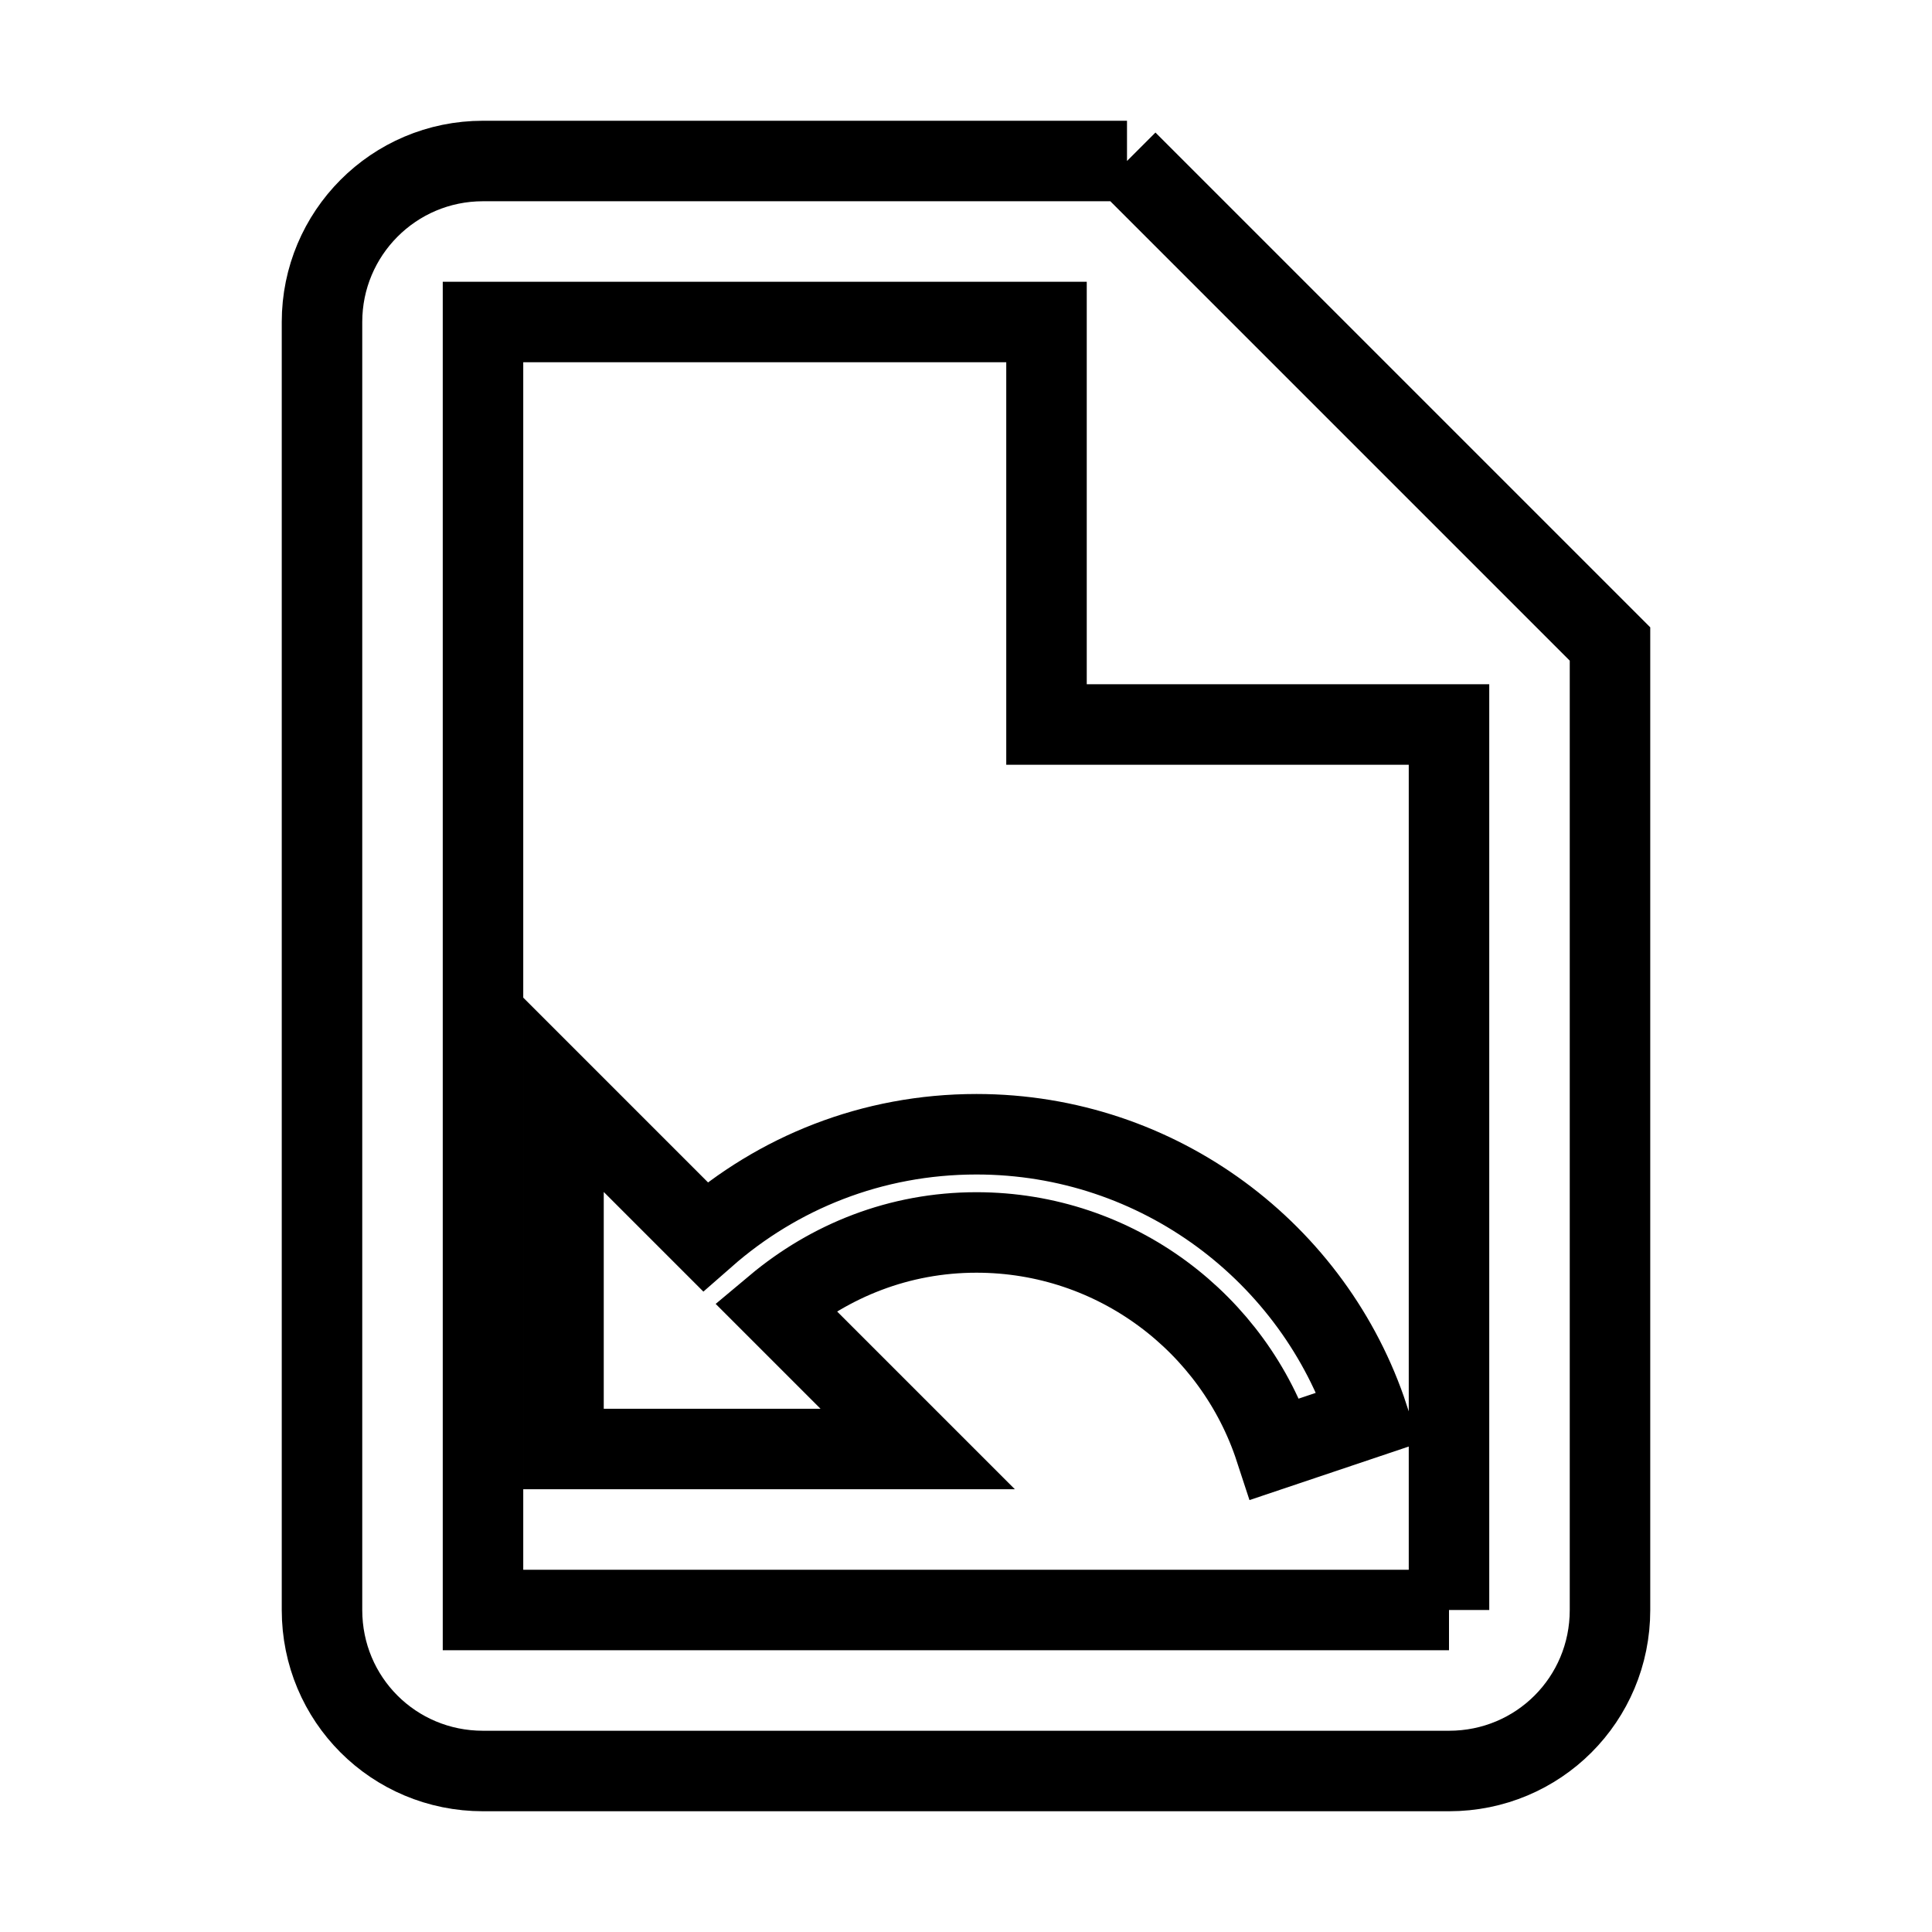 <svg fill="none" stroke="currentColor" xmlns="http://www.w3.org/2000/svg" id="mdi-file-undo-outline" viewBox="0 0 24 24"><path d="M14 2H6C4.89 2 4 2.9 4 4V20C4 21.11 4.89 22 6 22H18C19.11 22 20 21.11 20 20V8L14 2M18 20H6V4H13V9H18V20M17 17.61L15.84 18C15.33 16.44 13.86 15.31 12.13 15.31C11.17 15.31 10.31 15.66 9.63 16.23L11.4 18H7V13.6L8.76 15.36C9.66 14.57 10.83 14.09 12.13 14.09C14.4 14.09 16.33 15.57 17 17.61Z" /></svg>